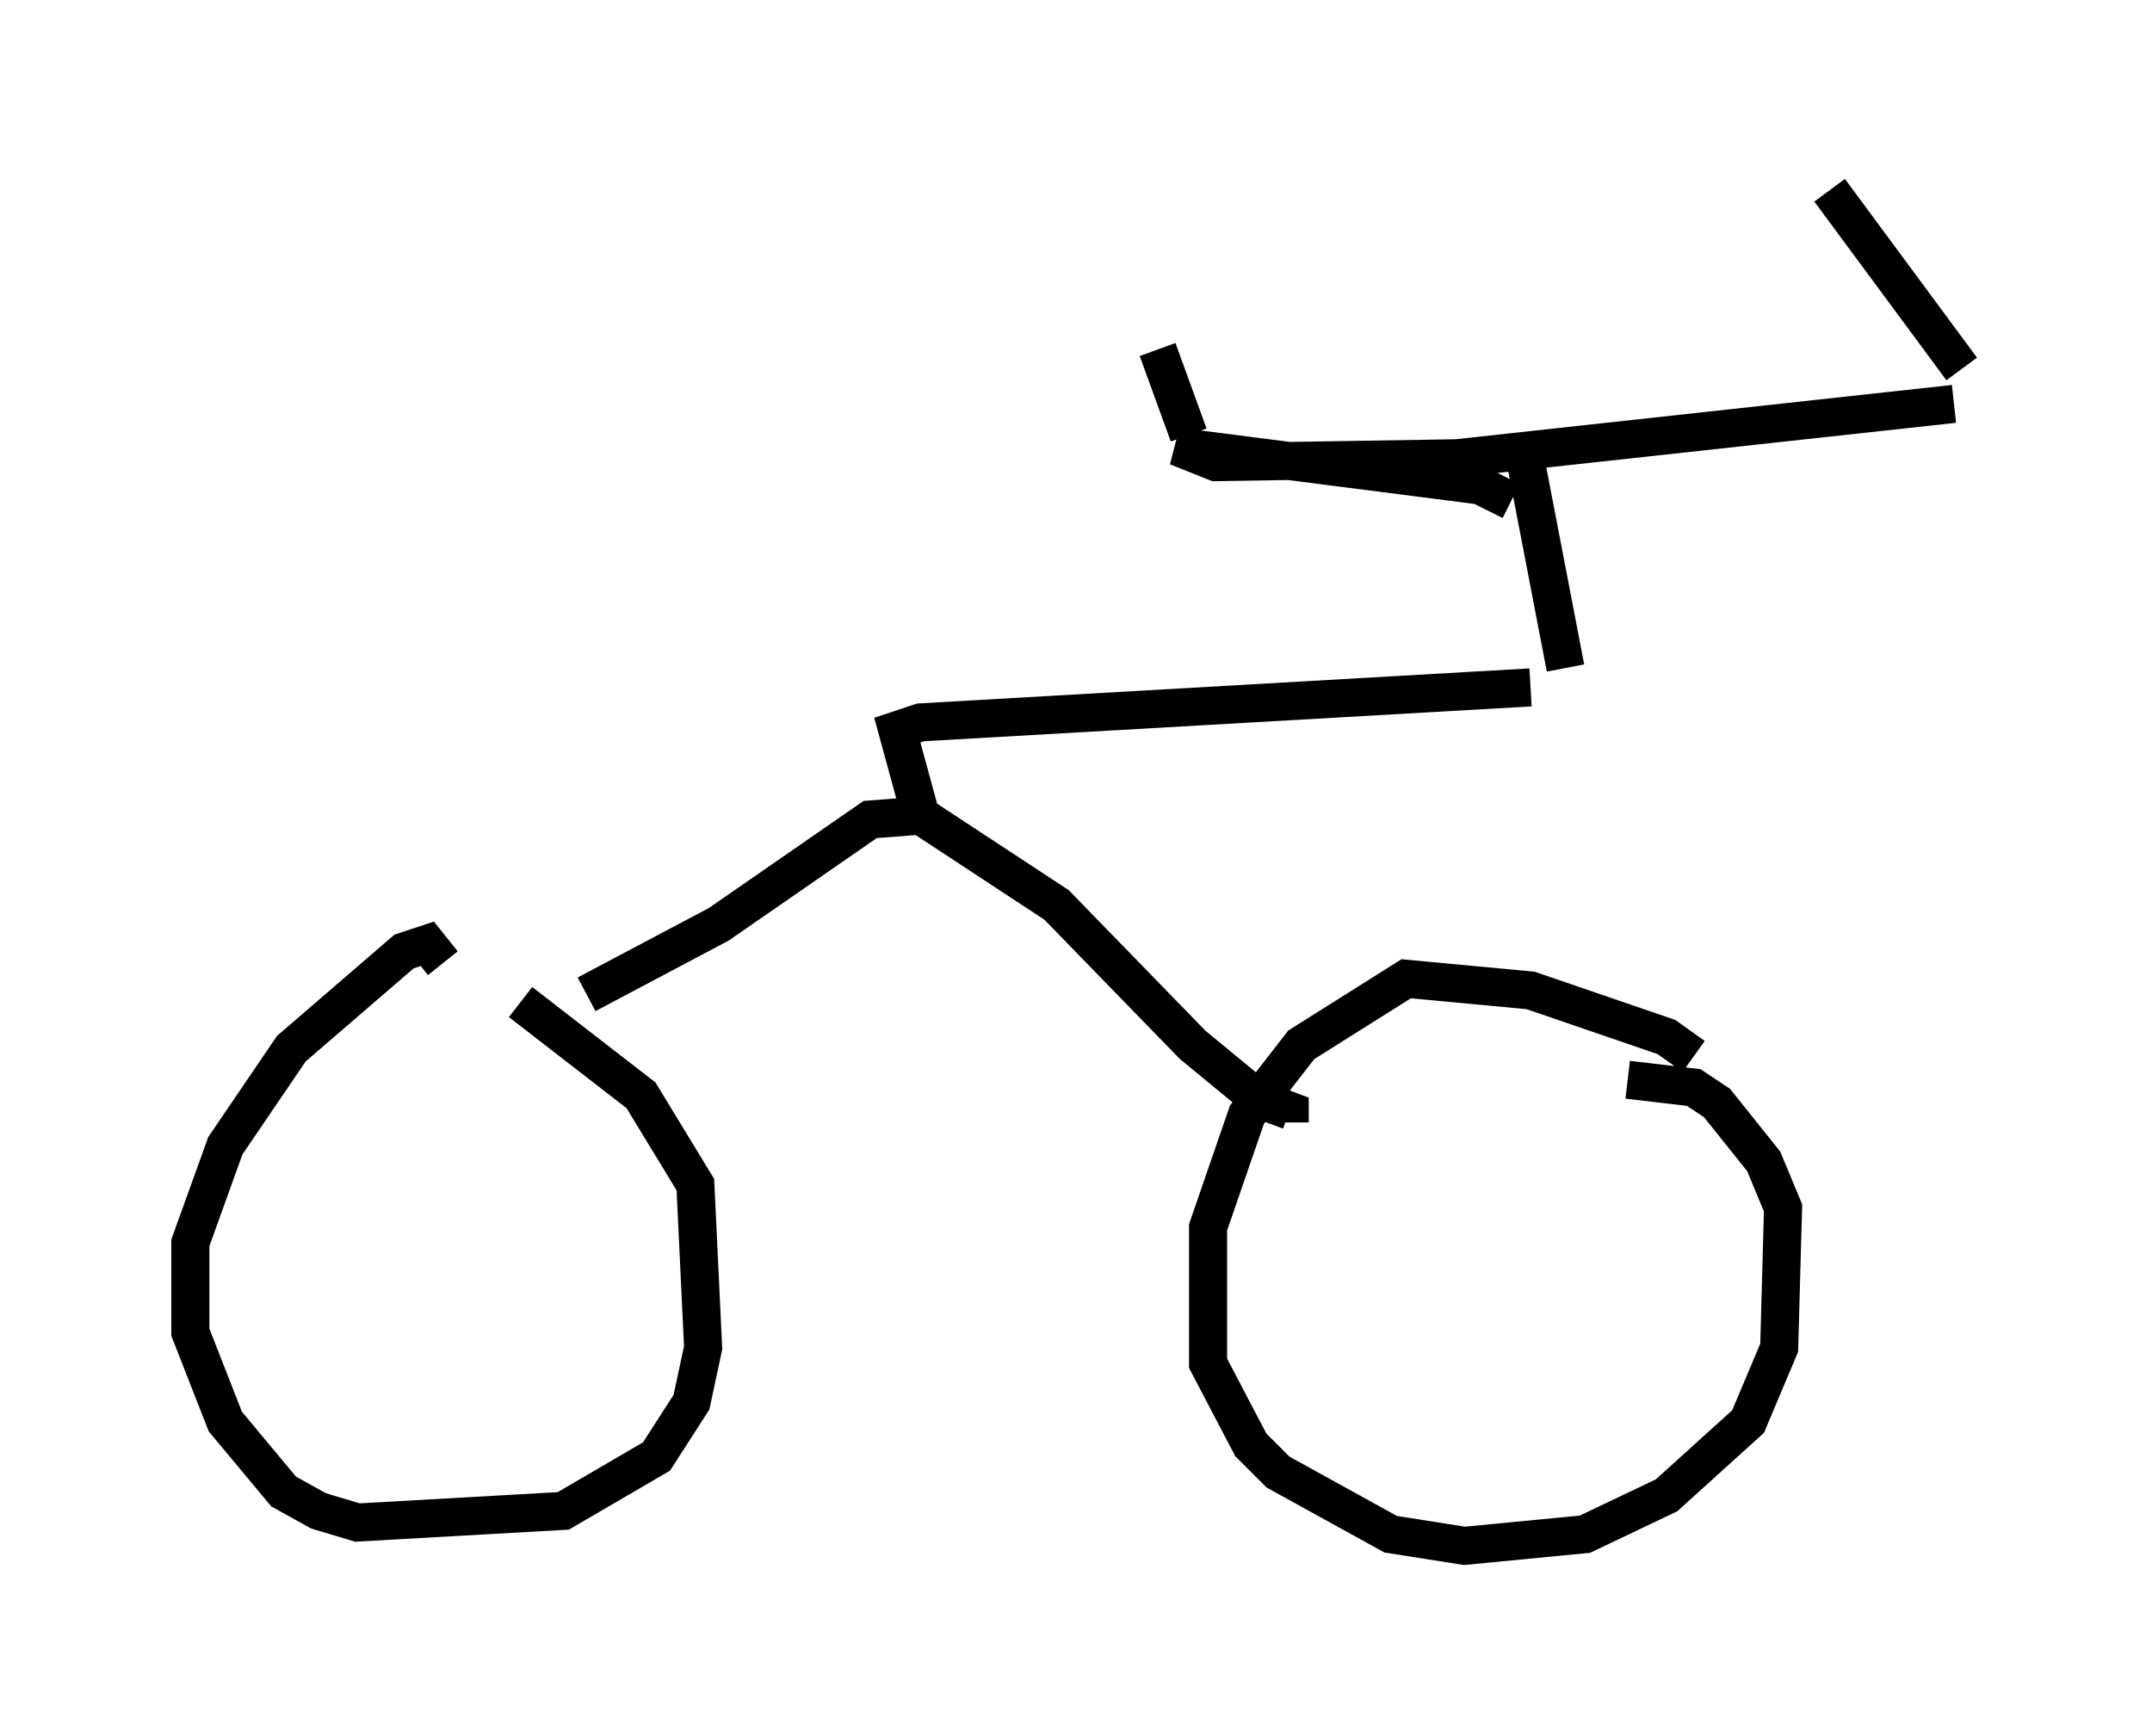 <?xml version="1.0" encoding="utf-8" ?>
<svg baseProfile="full" height="45.627" version="1.1" width="56.551" xmlns="http://www.w3.org/2000/svg" xmlns:ev="http://www.w3.org/2001/xml-events" xmlns:xlink="http://www.w3.org/1999/xlink"><defs /><rect fill="white" height="45.627" width="56.551" x="0" y="0" /><path d="M44.813, 28.99 m-0.306, -1.225 l-0.715, -0.51 -3.573, -1.225 l-3.267, -0.306 -2.756, 1.735 l-1.429, 1.838 -1.021, 2.96 l0.0, 3.573 1.123, 2.144 l0.715, 0.715 2.96, 1.633 l1.94, 0.306 3.165, -0.306 l2.144, -1.021 2.144, -1.94 l0.817, -1.94 0.102, -3.675 l-0.51, -1.225 -1.225, -1.531 l-0.613, -0.408 -1.735, -0.204 m-31.136, -3.063 l-0.408, -0.51 -0.613, 0.204 l-2.96, 2.552 -1.735, 2.552 l-0.919, 2.552 0.0, 2.348 l0.919, 2.348 1.531, 1.838 l0.919, 0.51 1.021, 0.306 l5.41, -0.306 2.45, -1.429 l0.919, -1.429 0.306, -1.429 l-0.204, -4.288 -1.429, -2.348 l-3.165, -2.45 m1.735, -0.204 l3.471, -1.838 3.981, -2.756 l1.327, -0.102 3.573, 2.348 l3.573, 3.675 1.735, 1.429 l0.817, 0.306 0.0, 0.306 m-9.698, -8.065 l-0.613, -2.246 0.613, -0.204 l16.027, -0.919 m0.919, -0.51 l-1.021, -5.308 m-0.408, 0.919 l-0.817, -0.408 -7.963, -1.021 l1.021, 0.408 6.329, -0.102 l13.067, -1.429 m-20.111, 0.817 l-0.817, -2.246 m21.131, 0.51 l-3.471, -4.696 " fill="none" stroke="black" stroke-width="1" /></svg>